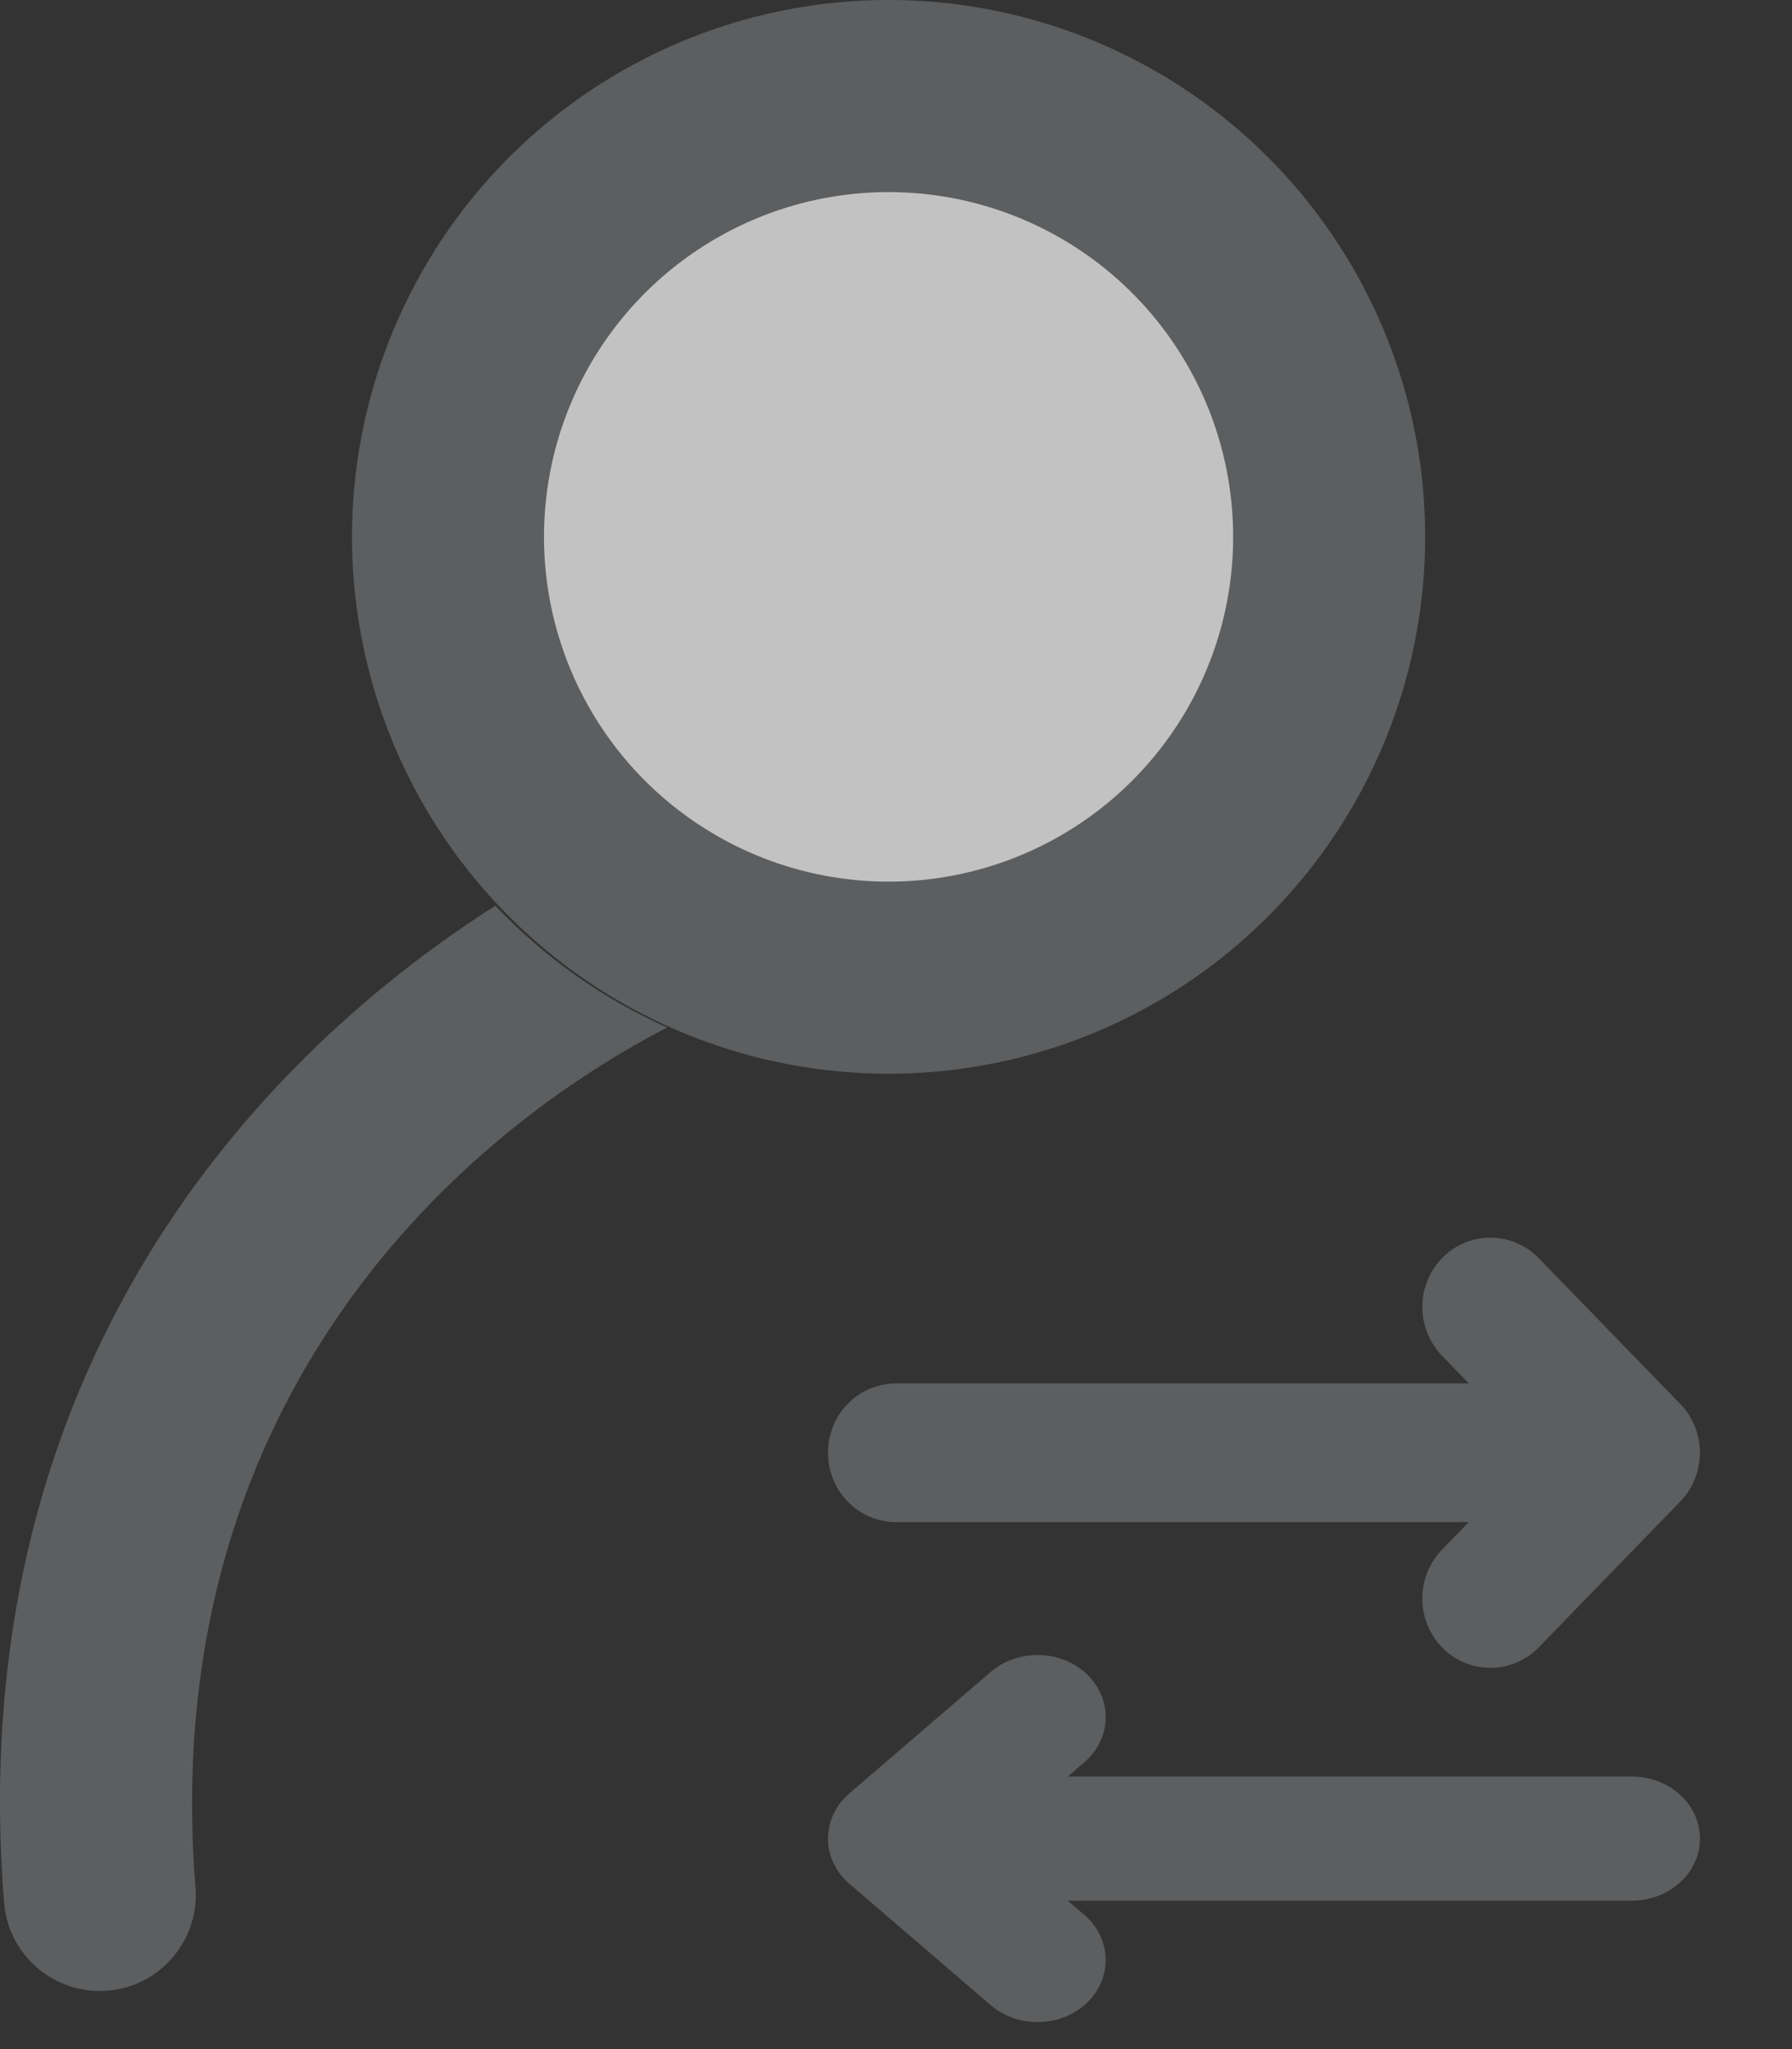 <svg width="14" height="16" viewBox="0 0 14 16" fill="none" xmlns="http://www.w3.org/2000/svg">
<rect x="0" y="0" width="14" height="16" fill="#333333" stroke="none"/>
<g opacity="0.7">
<path d="M7.001 11.785H11.712L11.337 12.17C11.257 12.253 11.212 12.365 11.212 12.482C11.212 12.598 11.257 12.71 11.337 12.793C11.418 12.876 11.528 12.923 11.643 12.923C11.759 12.923 11.869 12.876 11.95 12.793L13.055 11.655C13.095 11.613 13.127 11.565 13.148 11.511C13.169 11.458 13.181 11.401 13.181 11.343C13.181 11.286 13.169 11.229 13.148 11.175C13.127 11.122 13.095 11.073 13.055 11.032L11.95 9.894C11.869 9.811 11.759 9.764 11.643 9.764C11.528 9.764 11.418 9.811 11.337 9.894C11.257 9.977 11.212 10.089 11.212 10.205C11.212 10.321 11.257 10.433 11.337 10.516L11.712 10.902H7.001C6.885 10.902 6.775 10.949 6.694 11.032C6.614 11.115 6.569 11.227 6.569 11.343C6.569 11.46 6.614 11.572 6.694 11.655C6.775 11.738 6.885 11.785 7.001 11.785Z" fill="#6D7174" stroke="#6D7174" stroke-width="0.2"/>
<path d="M8.406 15.027L8.071 14.741H12.749C12.859 14.741 12.967 14.703 13.048 14.633C13.131 14.563 13.181 14.463 13.181 14.356C13.181 14.249 13.131 14.149 13.048 14.079C12.967 14.009 12.859 13.972 12.749 13.972H8.071L8.406 13.685L8.406 13.685C8.488 13.614 8.538 13.515 8.538 13.408C8.538 13.3 8.488 13.201 8.406 13.13C8.324 13.06 8.216 13.023 8.106 13.023C7.996 13.023 7.888 13.06 7.806 13.13L6.701 14.079C6.701 14.079 6.701 14.079 6.701 14.079C6.66 14.114 6.627 14.156 6.604 14.204C6.581 14.251 6.569 14.303 6.569 14.356C6.569 14.409 6.581 14.461 6.604 14.508C6.627 14.556 6.66 14.598 6.701 14.633C6.701 14.633 6.701 14.633 6.701 14.633L7.806 15.582C7.888 15.652 7.996 15.689 8.106 15.689C8.216 15.689 8.324 15.652 8.406 15.582C8.488 15.511 8.538 15.412 8.538 15.305C8.538 15.197 8.488 15.098 8.406 15.027Z" fill="#6D7174" stroke="#6D7174" stroke-width="0.2"/>
<path fill-rule="evenodd" clip-rule="evenodd" d="M5.212 8.023C4.703 7.796 4.248 7.471 3.87 7.072C1.882 8.337 -0.291 10.819 0.032 14.856C0.065 15.269 0.427 15.577 0.84 15.544C1.252 15.511 1.56 15.149 1.527 14.736C1.231 11.035 3.471 8.925 5.212 8.023Z" fill="#6D7174"/>
<circle cx="6.942" cy="4.192" r="3.442" fill="white" stroke="#6D7174" stroke-width="1.5"/>
</g>
</svg>
